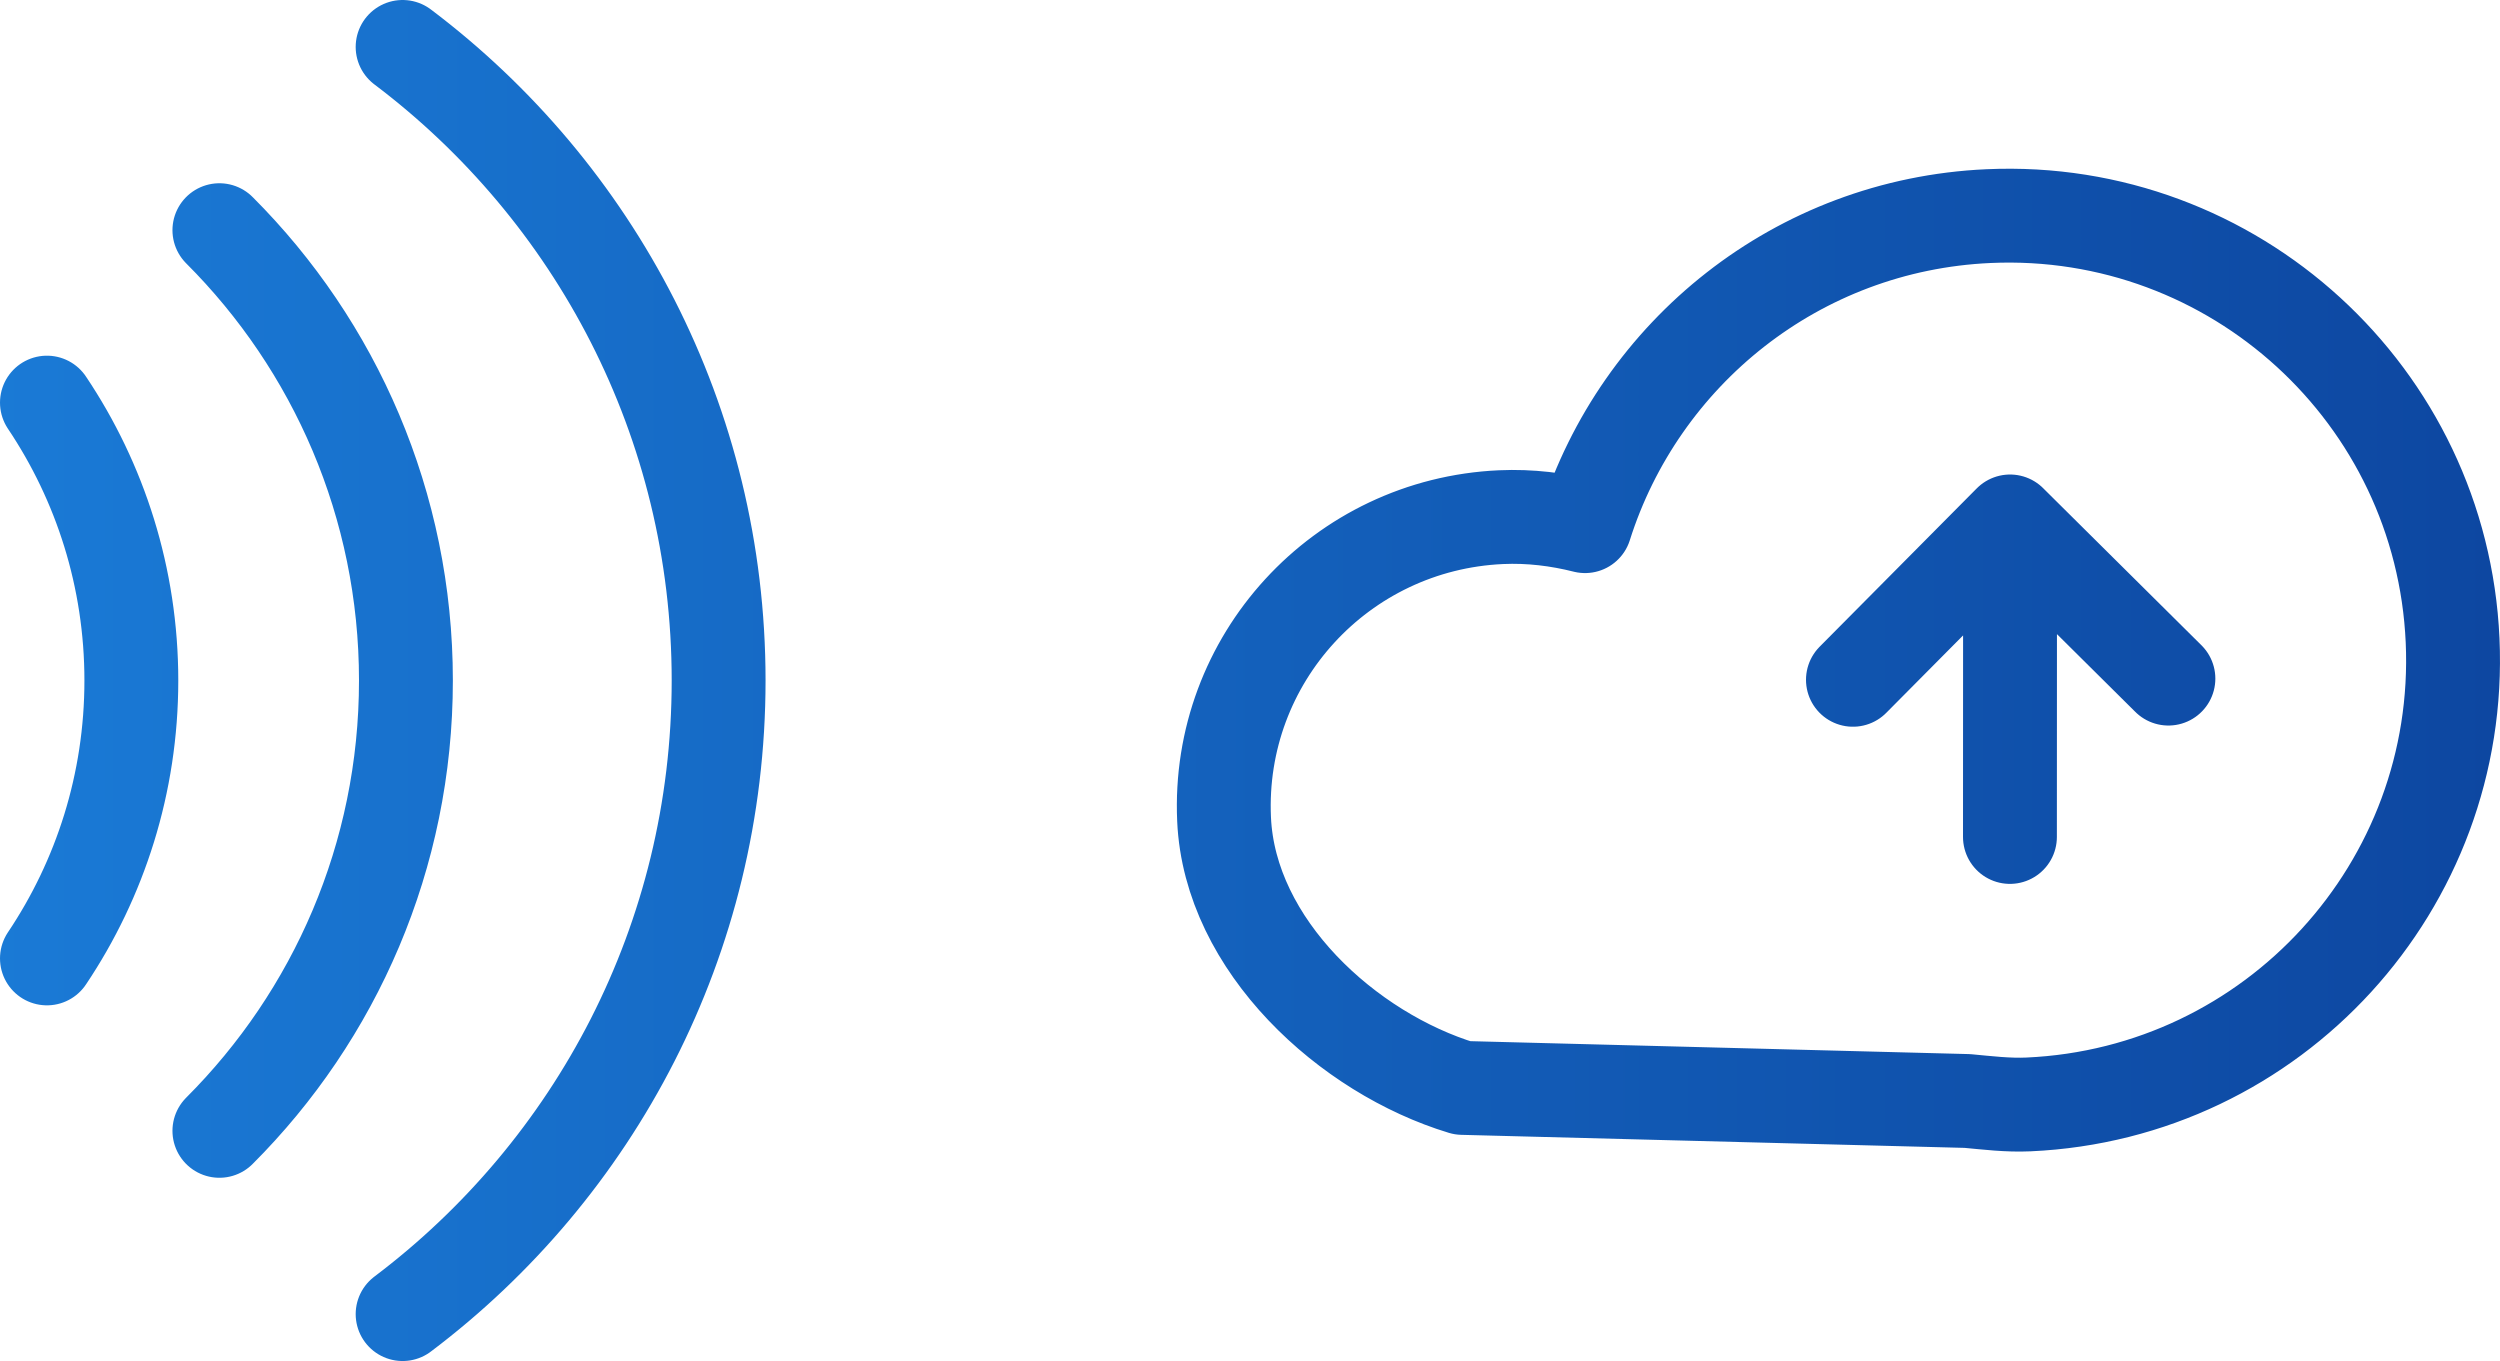 <!-- Generator: Adobe Illustrator 19.0.0, SVG Export Plug-In  -->
<svg version="1.1"
	 xmlns="http://www.w3.org/2000/svg" xmlns:xlink="http://www.w3.org/1999/xlink" xmlns:a="http://ns.adobe.com/AdobeSVGViewerExtensions/3.0/"
	 x="0px" y="0px" width="79.903px" height="43.5px" viewBox="0 0 79.903 43.5" style="enable-background:new 0 0 79.903 43.5;"
	 xml:space="preserve">
<style type="text/css">
	.st0{fill:none;stroke:url(#XMLID_29_);stroke-width:3;stroke-linecap:round;stroke-linejoin:round;stroke-miterlimit:10;}
	.st1{fill:none;stroke:url(#XMLID_30_);stroke-width:3;stroke-linecap:round;stroke-linejoin:round;stroke-miterlimit:10;}
</style>
<defs>
</defs>
<linearGradient id="XMLID_29_" gradientUnits="userSpaceOnUse" x1="-44.39" y1="21.75" x2="79.903" y2="21.75">
	<stop  offset="0" style="stop-color:#2196F3"/>
	<stop  offset="1" style="stop-color:#0D47A1"/>
</linearGradient>
<path id="XMLID_15_" class="st0" d="M46.741,34.771C46.741,34.771,47.353,34.786,46.741,34.771L46.741,34.771
	L46.741,34.771c-3.658-1.109-7.437-4.547-7.618-8.584c-0.23-5.118,3.733-9.428,8.851-9.658
	c0.928-0.042,1.829,0.071,2.686,0.287c1.747-5.522,6.775-9.634,12.897-9.909c7.839-0.352,14.479,5.721,14.831,13.56
	s-5.718,14.48-13.557,14.832c-0.662,0.03-1.311-0.051-1.952-0.11L46.741,34.771z M64.24,26.75l0.004-10.083
	 M64.244,16.666l-5.022,5.061 M69.305,21.689l-5.061-5.022 M1.5,12.868 M1.5,30.632 M12.868,42
	c6.134-4.627,10.1-11.975,10.1-20.25c0-8.275-3.966-15.623-10.1-20.25 M7.012,36.143
	c3.684-3.683,5.962-8.772,5.962-14.393S10.695,11.04,7.012,7.357 M1.5,30.632
	c1.703-2.539,2.698-5.594,2.698-8.882S3.203,15.408,1.5,12.868 M1.5,30.632c1.703-2.539,2.698-5.594,2.698-8.882
	S3.203,15.408,1.5,12.868"/>
</svg>
